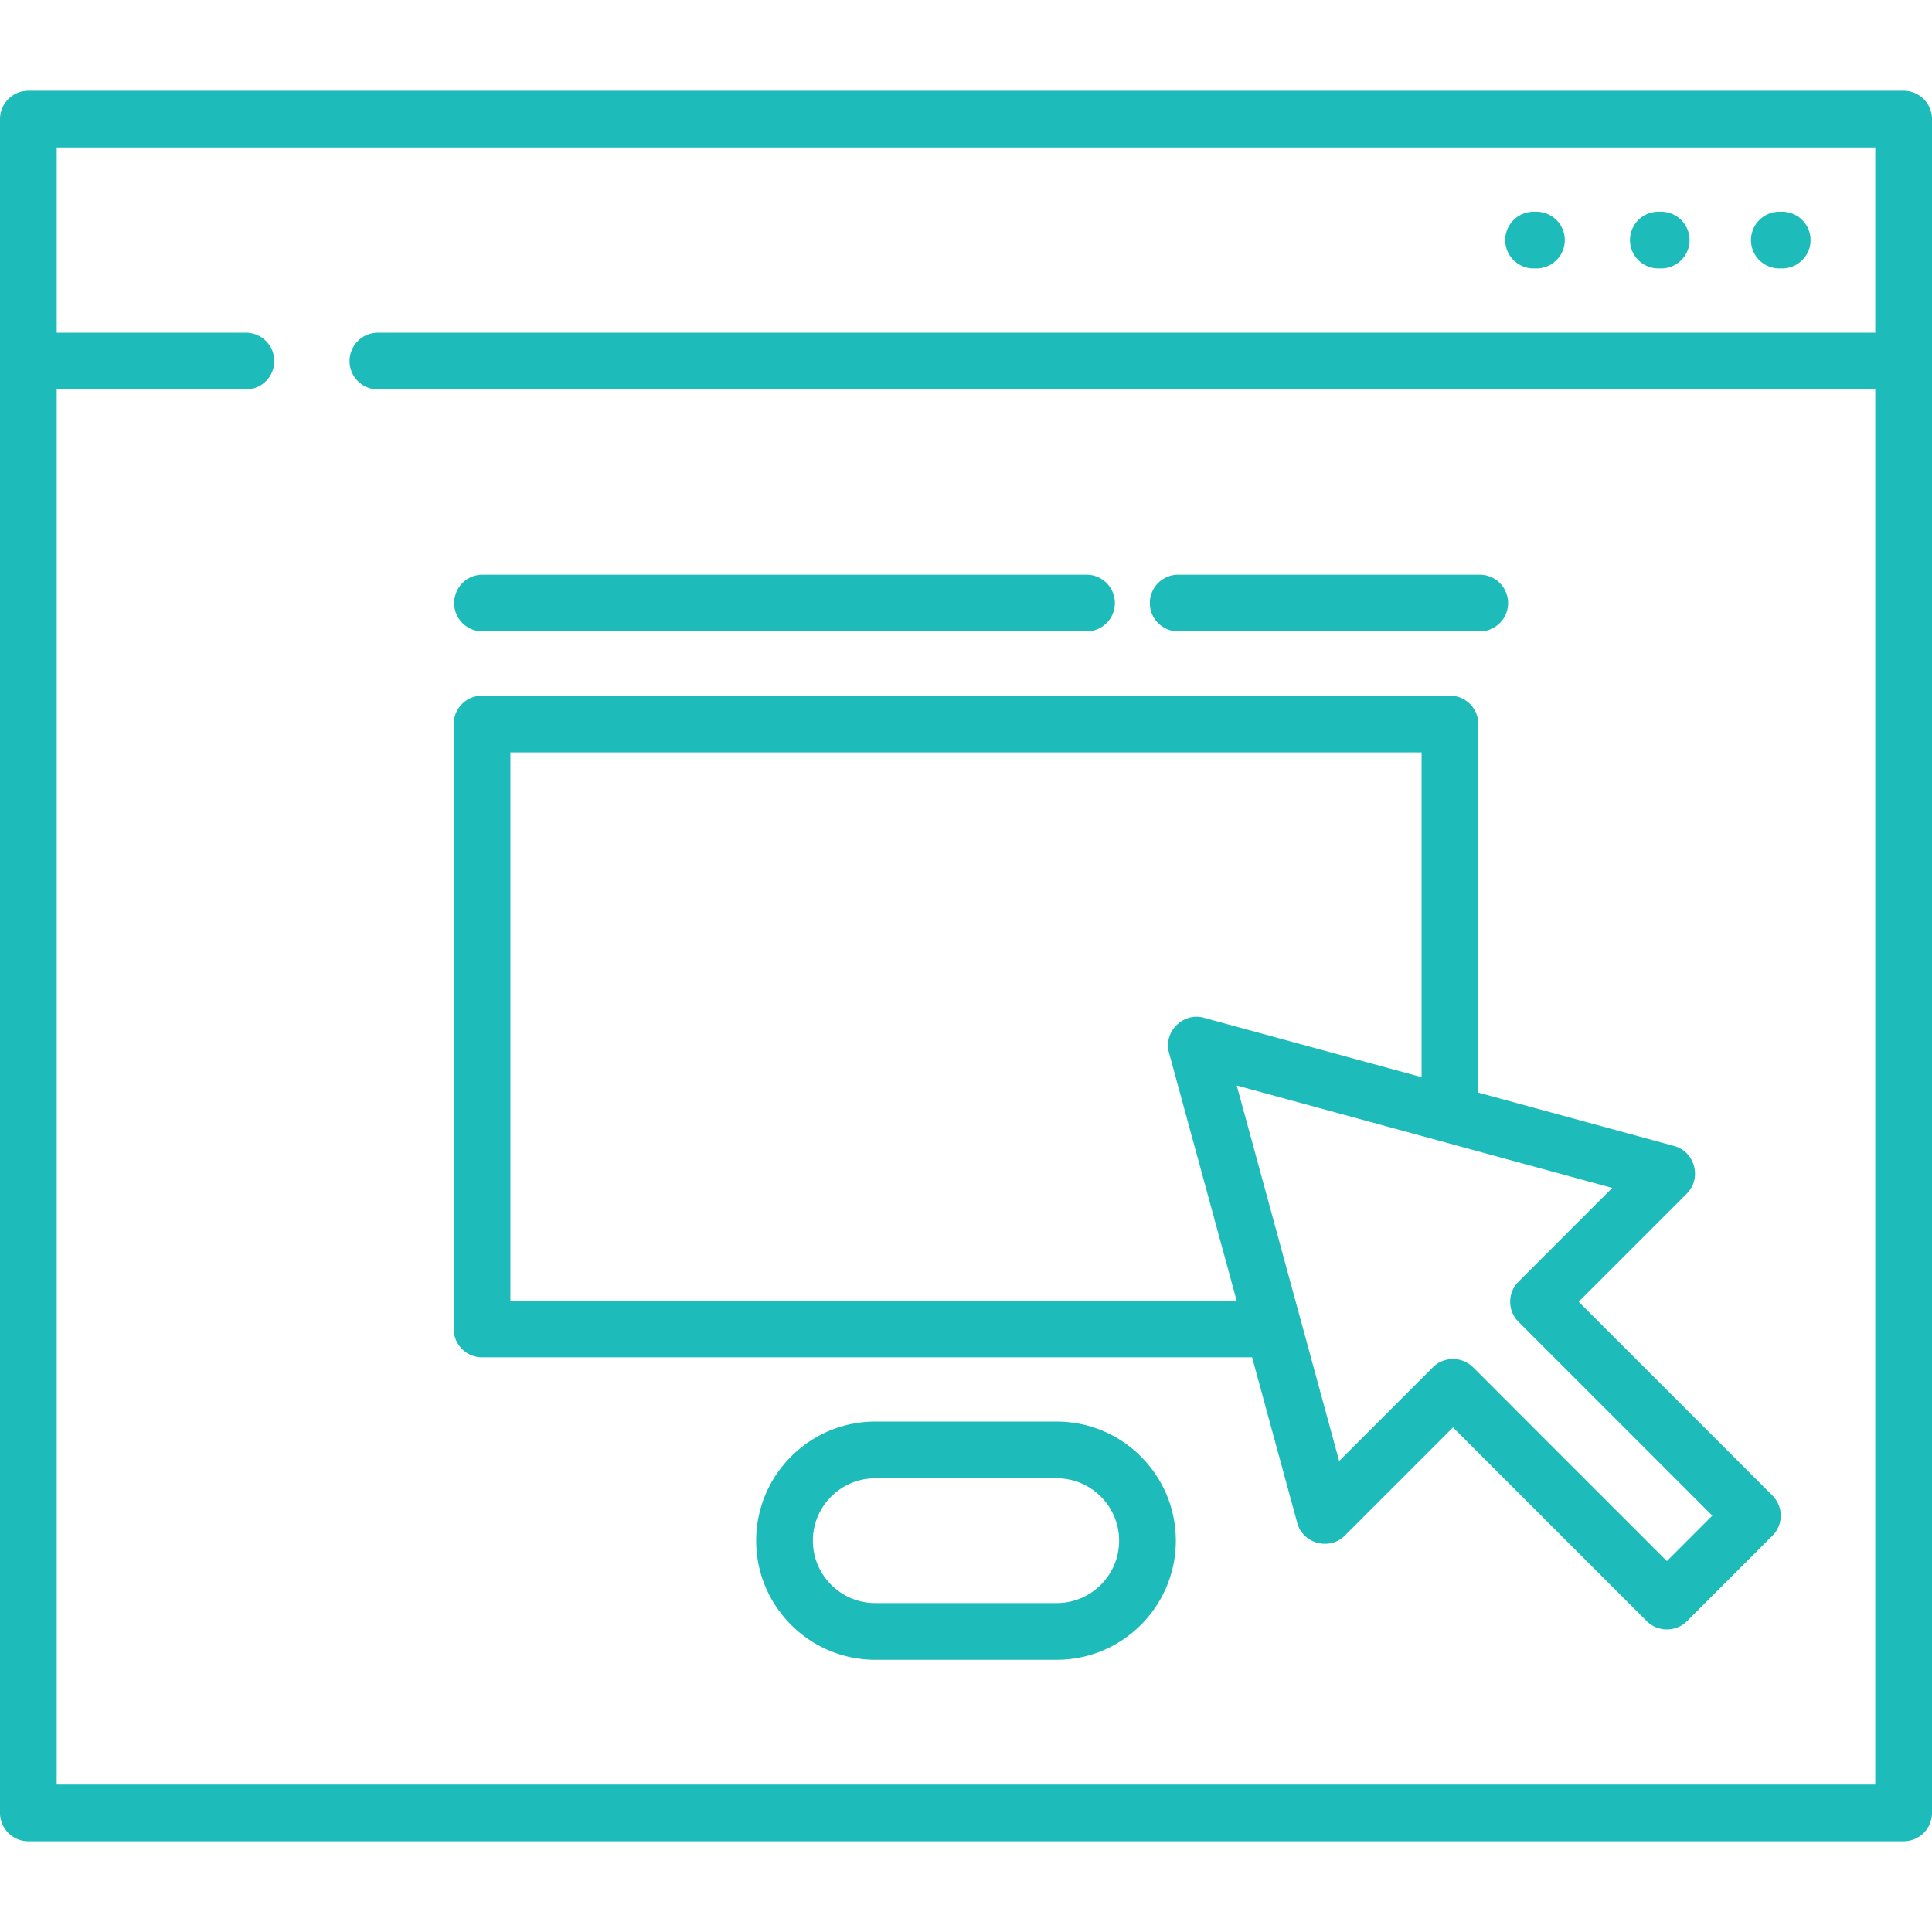 <svg xmlns="http://www.w3.org/2000/svg" width="512" height="512"><path d="M504.485 24.047H7.515A7.516 7.516 0 000 31.562v448.877a7.516 7.516 0 007.515 7.515h496.971a7.516 7.516 0 007.515-7.515V31.562a7.517 7.517 0 00-7.516-7.515zm-7.514 64.125H100.028a7.516 7.516 0 000 15.03H496.97v369.722H15.029V103.202h50.265a7.516 7.516 0 000-15.03H15.029V39.076H496.97v49.096z" fill="#1DBBBA" data-original="#000000" xmlns="http://www.w3.org/2000/svg"/><path d="M280.047 376.736h-48.094c-17.403 0-31.562 14.159-31.562 31.562s14.159 31.562 31.562 31.562h48.094c17.403 0 31.562-14.159 31.562-31.562 0-17.404-14.159-31.562-31.562-31.562zm0 48.094h-48.094c-9.116 0-16.532-7.416-16.532-16.532s7.417-16.532 16.532-16.532h48.094c9.116 0 16.532 7.417 16.532 16.532s-7.416 16.532-16.532 16.532zM440.36 56.11h-1.002a7.516 7.516 0 000 15.03h1.002a7.516 7.516 0 000-15.03zM472.423 56.11h-1.002a7.516 7.516 0 000 15.03h1.002a7.516 7.516 0 000-15.03zM407.295 56.11h-1.002a7.516 7.516 0 000 15.03h1.002a7.516 7.516 0 000-15.03z" fill="#1DBBBA" data-original="#000000" xmlns="http://www.w3.org/2000/svg"/><path d="M469.719 396.344l-51.364-51.366 28.694-28.694c4.01-4.01 2.123-11.075-3.336-12.564l-51.948-14.168v-97.678a7.516 7.516 0 00-7.515-7.515h-256.5a7.516 7.516 0 00-7.515 7.515v160.313a7.516 7.516 0 007.515 7.515h204.068l11.981 43.932c1.489 5.46 8.554 7.346 12.564 3.337l28.694-28.694 51.365 51.365c2.895 2.895 7.732 2.895 10.627 0l22.671-22.671a7.515 7.515 0 00-.001-10.627zm-334.455-51.671V199.389h241.472v86.064l-57.718-15.741c-5.506-1.502-10.729 3.721-9.227 9.227l17.927 65.733H135.264zm306.472 69.029l-51.365-51.365c-2.895-2.896-7.732-2.895-10.627 0l-24.852 24.851-27.14-99.514 99.514 27.14-24.851 24.852a7.514 7.514 0 000 10.627l51.365 51.365-12.044 12.044zM288.063 152.297H127.75a7.516 7.516 0 000 15.03h160.313a7.516 7.516 0 000-15.03zM392.266 152.297H312.11a7.516 7.516 0 000 15.03h80.157a7.516 7.516 0 00-.001-15.03z" fill="#1DBBBA" data-original="#000000" xmlns="http://www.w3.org/2000/svg"/></svg>